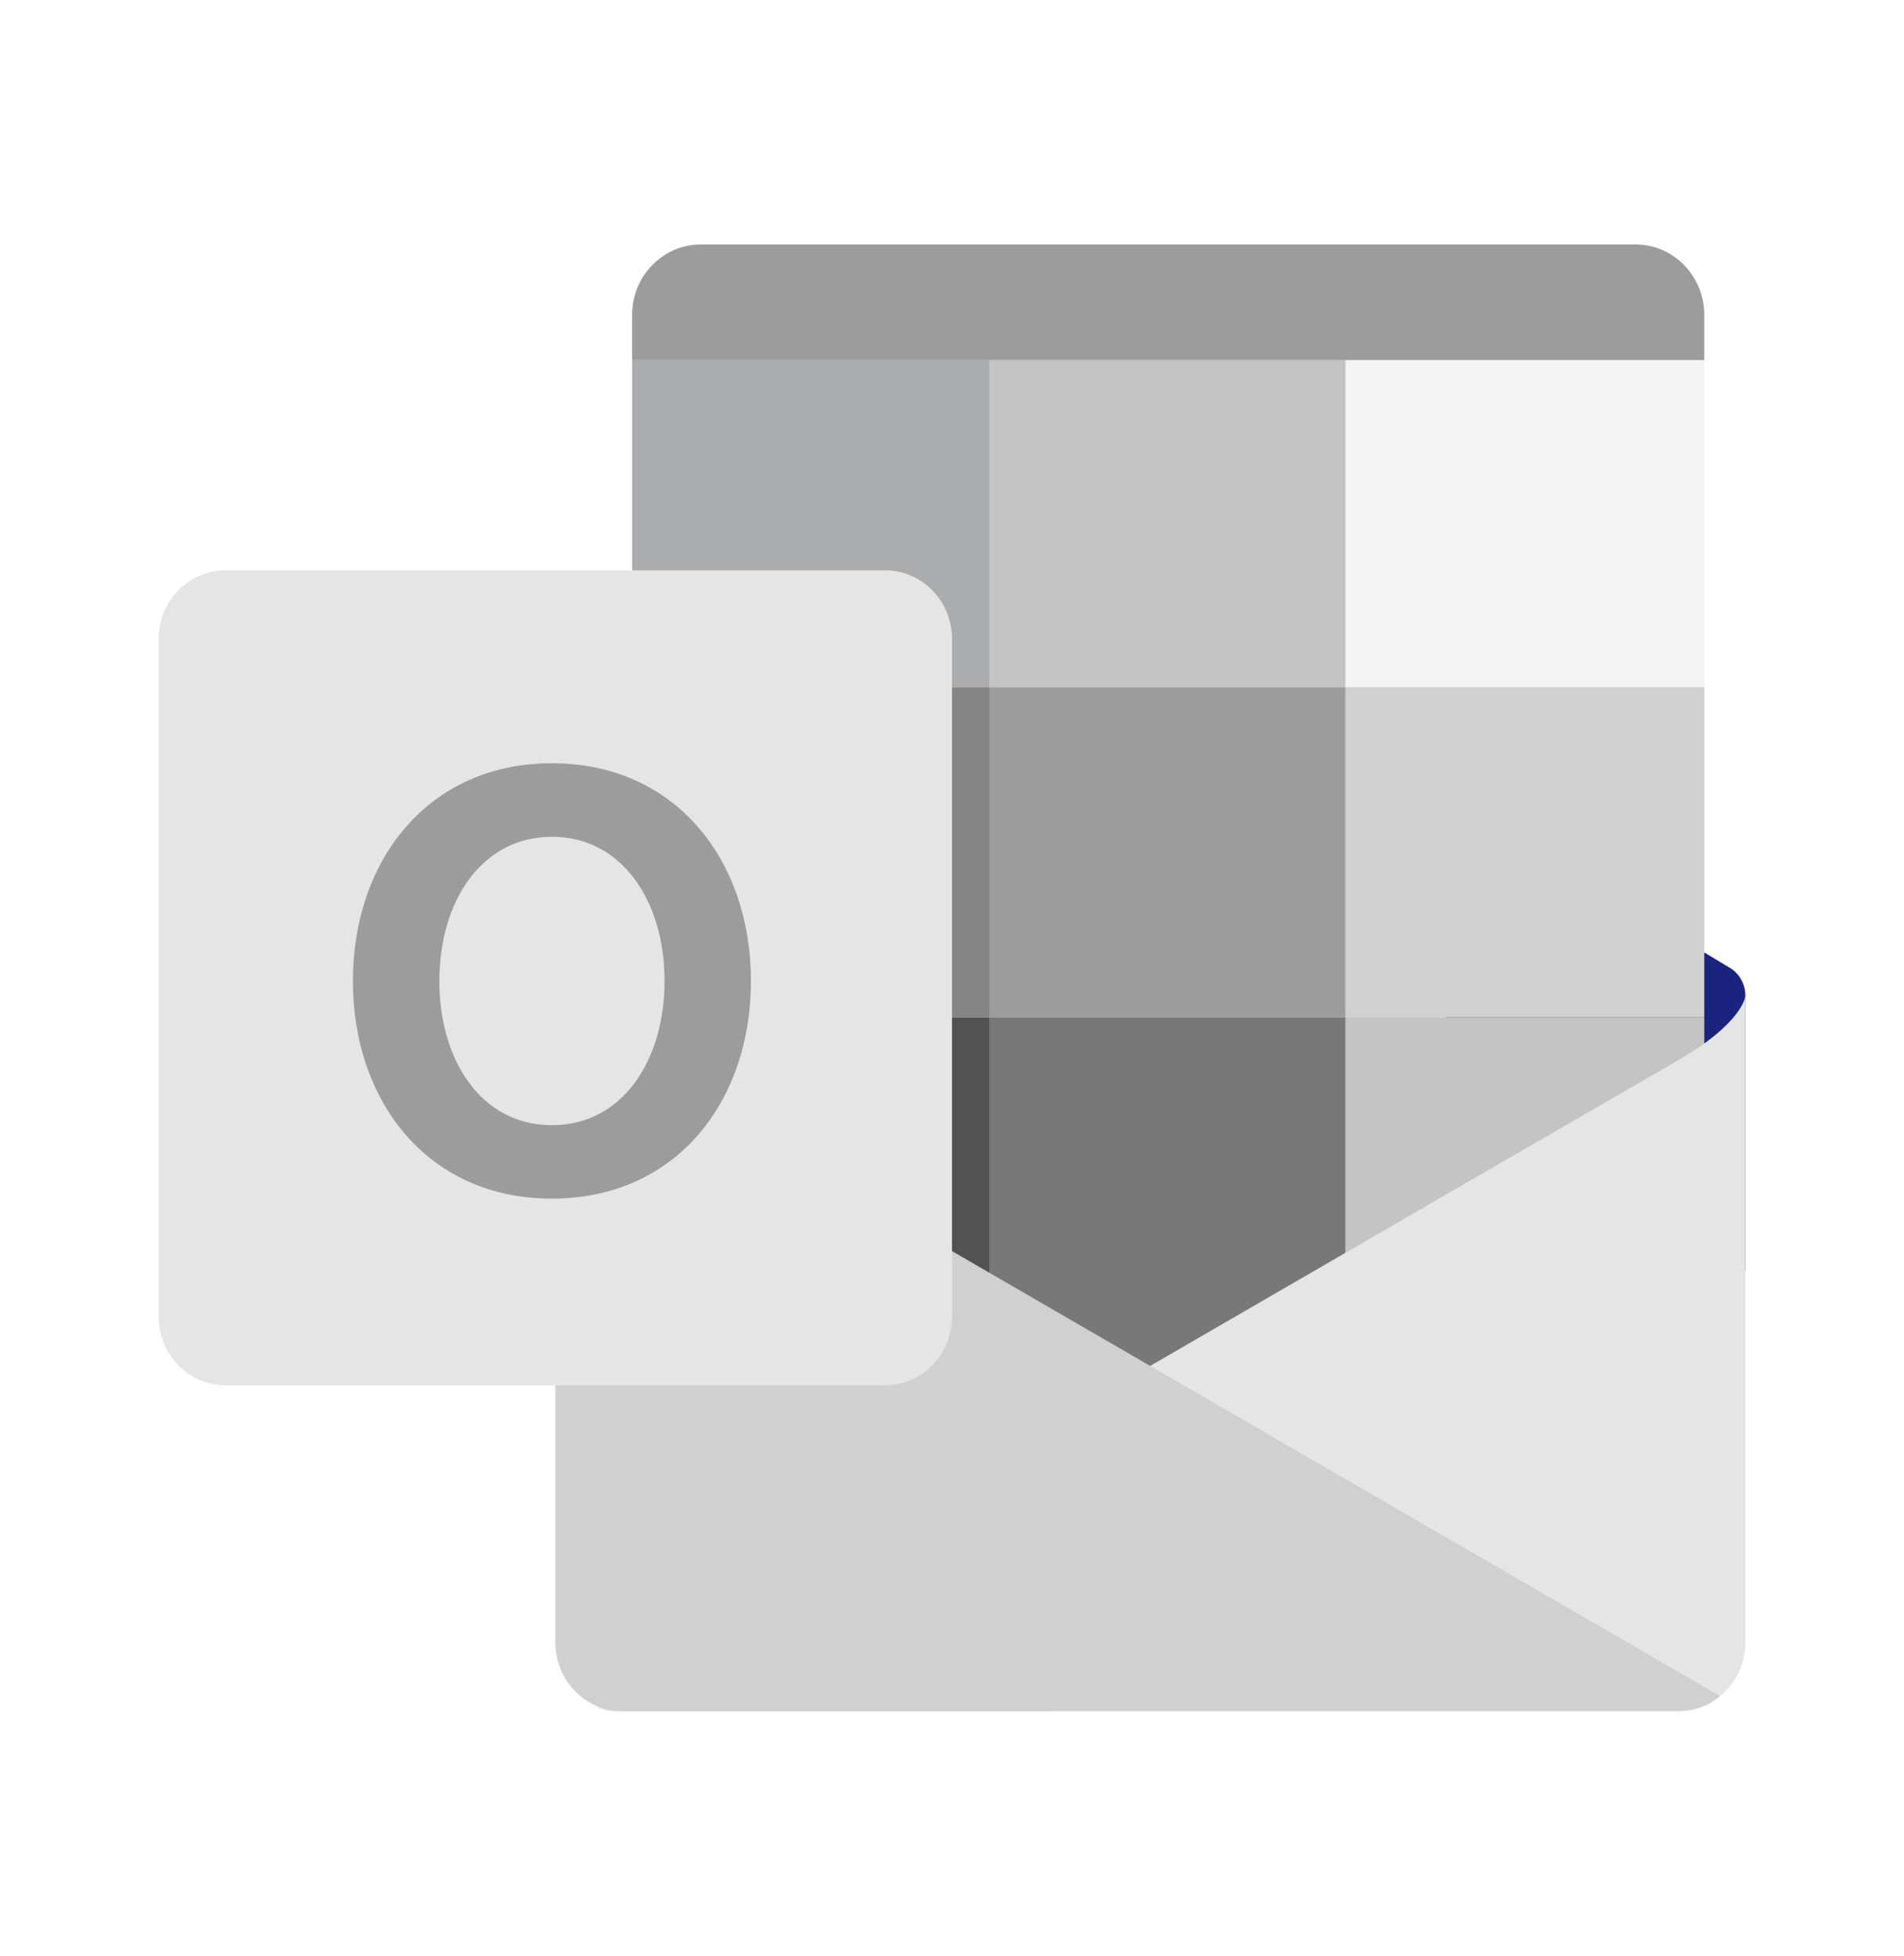 <svg width="37" height="38" viewBox="0 0 37 38" fill="none" xmlns="http://www.w3.org/2000/svg">
<path d="M33.614 18.804L28.093 15.501V24.679H33.917V19.345C33.917 19.123 33.801 18.916 33.614 18.804Z" fill="#1A237E"/>
<path d="M26.146 6.998H33.119V6.121C33.119 5.364 32.521 4.75 31.785 4.75H13.618C12.881 4.75 12.283 5.364 12.283 6.121V6.998H19.225H26.146Z" fill="#9C9C9C"/>
<path d="M26.146 26.538H31.784C32.521 26.538 33.119 25.925 33.119 25.167V19.762H26.146V26.538Z" fill="#C4C4C4"/>
<path d="M12.284 19.763V25.168C12.284 25.925 12.881 26.539 13.619 26.539H19.225V19.764H12.284V19.763Z" fill="#525252"/>
<path d="M26.146 6.998H33.119V13.353H26.146V6.998Z" fill="#F4F4F4"/>
<path d="M12.284 6.998H19.225V13.353H12.284V6.998Z" fill="#ABACAD"/>
<path d="M19.225 19.763H26.146V26.538H19.225V19.763Z" fill="#787878"/>
<path d="M19.225 6.998H26.146V13.353H19.225V6.998Z" fill="#C4C4C4"/>
<path d="M26.146 13.353H33.119V19.762H26.146V13.353Z" fill="#D0D0D0"/>
<path d="M12.284 13.353H19.225V19.762H12.284V13.353Z" fill="#858585"/>
<path d="M19.225 13.353H26.146V19.762H19.225V13.353Z" fill="#9C9C9C"/>
<path d="M11.902 33.25C12.259 33.25 32.615 33.25 32.615 33.25C33.334 33.25 33.917 32.651 33.917 31.913V19.347C33.917 19.347 33.894 19.868 32.567 20.627C31.565 21.2 11.365 32.906 11.365 32.906C11.365 32.906 11.546 33.25 11.902 33.25Z" fill="#E5E5E5"/>
<path d="M32.59 33.248C32.466 33.248 12.094 33.25 12.094 33.25C11.374 33.25 10.792 32.651 10.792 31.913V19.845L33.426 32.956C33.237 33.111 32.997 33.248 32.59 33.248Z" fill="#D0D0D0"/>
<path d="M17.204 26.917H4.379C3.664 26.917 3.083 26.32 3.083 25.586V12.414C3.083 11.68 3.664 11.083 4.379 11.083H17.204C17.919 11.083 18.5 11.68 18.5 12.414V25.586C18.5 26.32 17.919 26.917 17.204 26.917Z" fill="#E5E5E5"/>
<path d="M10.725 14.831C8.312 14.831 6.858 16.725 6.858 19.061C6.858 21.397 8.307 23.29 10.725 23.29C13.145 23.29 14.593 21.396 14.593 19.061C14.593 16.725 13.139 14.831 10.725 14.831ZM10.725 21.863C9.356 21.863 8.538 20.609 8.538 19.061C8.538 17.513 9.36 16.259 10.725 16.259C12.091 16.259 12.914 17.514 12.914 19.061C12.914 20.608 12.094 21.863 10.725 21.863Z" fill="#9C9C9C"/>
</svg>
